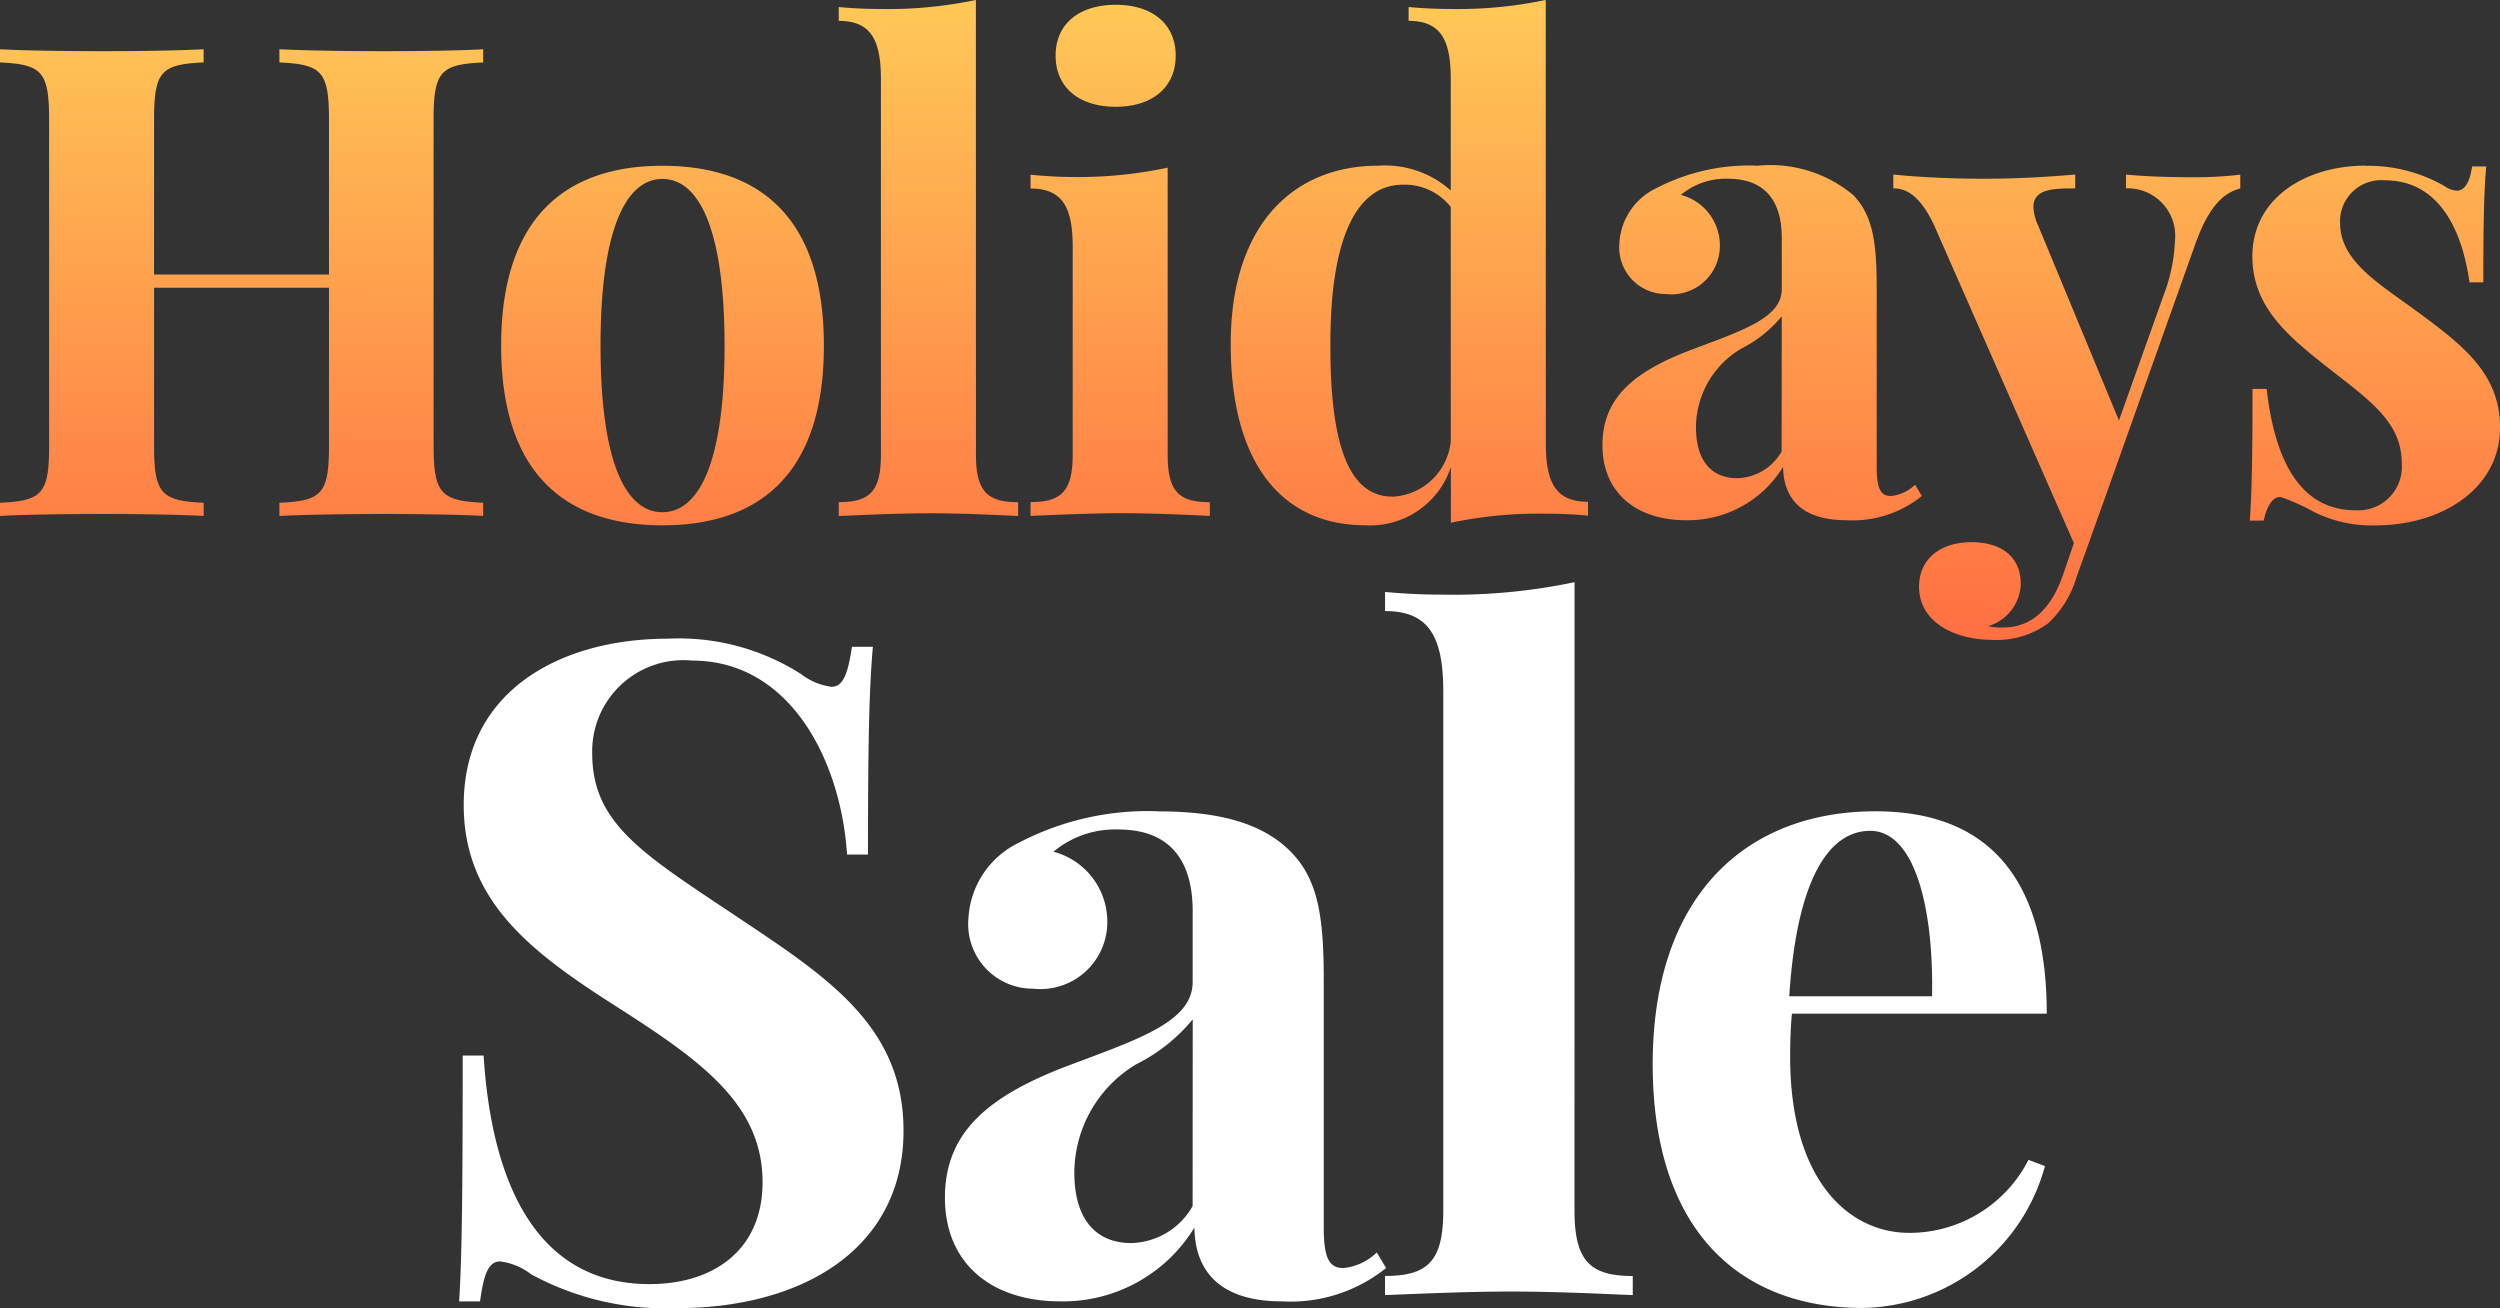 <svg xmlns="http://www.w3.org/2000/svg" xmlns:xlink="http://www.w3.org/1999/xlink" width="92.901" height="48.607" viewBox="0 0 92.901 48.607">
  <rect x="0" y="0" width="92.901" height="48.607" fill="#333333" stroke="none"/>
  <defs>
    <linearGradient id="linear-gradient" x1="0.604" y1="0.801" x2="0.61" gradientUnits="objectBoundingBox">
      <stop offset="0" stop-color="#ff3e37"/>
      <stop offset="1" stop-color="#ffc756"/>
    </linearGradient>
  </defs>
  <g id="Group_5889" data-name="Group 5889" transform="translate(-790.996 -278.791)">
    <g id="Group_5888" data-name="Group 5888" transform="translate(790.996 278.791)">
      <path id="Path_8091" data-name="Path 8091" d="M-150.936-67.832c-.8.048-2.213.072-3.72.072-1.423,0-2.942-.024-3.852-.072v.49c1.555.072,1.842.323,1.842,2.105v5.778h-6.5v-5.778c0-1.782.275-2.034,1.842-2.105v-.49c-.885.048-2.345.072-3.708.072-1.567,0-3.038-.024-3.864-.072v.49c1.543.072,1.83.323,1.83,2.105v12.153c0,1.782-.275,2.034-1.83,2.105v.49c.826-.048,2.3-.072,3.864-.072,1.364,0,2.823.024,3.708.072v-.49c-1.555-.072-1.842-.323-1.842-2.105v-5.885h6.5v5.885c0,1.782-.275,2.034-1.842,2.105v.49c.908-.048,2.428-.072,3.852-.072,1.507,0,2.918.024,3.72.072v-.49c-1.543-.072-1.842-.323-1.842-2.105V-65.236c0-1.782.275-2.034,1.842-2.105Zm6.661,4.33c-3.517,0-5.993,1.842-5.993,6.686s2.477,6.675,5.993,6.675,6-1.818,6-6.675-2.477-6.686-6.005-6.686Zm0,.49c1.34,0,2.309,1.818,2.309,6.2s-.969,6.184-2.309,6.184-2.3-1.794-2.3-6.184.968-6.2,2.3-6.2Zm11.648-6.651a15.878,15.878,0,0,1-3.577.335c-.491,0-1-.024-1.519-.072v.514c1.184,0,1.567.694,1.567,2.165V-52.76c0,1.364-.419,1.758-1.567,1.758v.514c.658-.024,2.117-.1,3.4-.1s2.642.072,3.266.1V-51c-1.136,0-1.567-.395-1.567-1.758Zm5.2.179c-1.376,0-2.237.718-2.237,1.89s.861,1.9,2.237,1.9c1.352,0,2.225-.718,2.225-1.9s-.875-1.89-2.227-1.89Zm1.927,6.052a15.9,15.9,0,0,1-3.577.347c-.491,0-1-.036-1.519-.083v.512c1.184,0,1.567.694,1.567,2.165v7.728c0,1.364-.43,1.758-1.567,1.758v.514c.646-.024,2.117-.1,3.386-.1s2.655.072,3.277.1V-51c-1.148,0-1.567-.395-1.567-1.758Zm14.049-6.232a15.808,15.808,0,0,1-3.577.335c-.49,0-1-.024-1.519-.072v.514c1.184,0,1.567.694,1.567,2.165v4.139a3.668,3.668,0,0,0-2.7-.921c-3.146,0-5.477,2.189-5.477,6.627,0,4.665,2.081,6.734,5,6.734a3.156,3.156,0,0,0,3.182-2.165v2.07a15.948,15.948,0,0,1,3.576-.334c.49,0,1,.024,1.519.072v-.516c-1.184,0-1.567-.694-1.567-2.153Zm-5.693,18.457c-1.411,0-2.321-1.435-2.309-5.622-.012-4.043,1-5.969,2.691-5.969a2.17,2.17,0,0,1,1.782.826v8.708A2.286,2.286,0,0,1-117.142-51.205Zm13.526-12.3a7.466,7.466,0,0,0-3.72.837,2.406,2.406,0,0,0-1.376,2.045,1.733,1.733,0,0,0,1.734,1.89,1.8,1.8,0,0,0,2-1.758,1.946,1.946,0,0,0-1.447-1.927,2.587,2.587,0,0,1,1.747-.6c1.447,0,2,.908,2,2.189v1.914c0,1.053-1.411,1.519-3.218,2.2-2.273.836-3.445,1.829-3.445,3.6s1.268,2.787,3.1,2.787a4.138,4.138,0,0,0,3.612-1.985c.012,1.053.562,1.985,2.356,1.985a4.1,4.1,0,0,0,2.8-.9l-.251-.419a1.491,1.491,0,0,1-.9.419c-.395,0-.526-.3-.526-1.089v-6.662c0-1.71-.156-2.691-.873-3.433A4.8,4.8,0,0,0-103.616-63.5Zm.933,10.622a1.953,1.953,0,0,1-1.652.993c-.873,0-1.531-.551-1.531-1.9A3.419,3.419,0,0,1-104.2-56.7a4.659,4.659,0,0,0,1.519-1.208Zm15.165-10.191c-.658,0-1.615-.024-2.367-.1v.513a1.764,1.764,0,0,1,1.818,1.95,6.3,6.3,0,0,1-.395,1.95l-1.686,4.725-3-7.236a1.906,1.906,0,0,1-.179-.694c0-.682.754-.694,1.555-.694v-.514c-.981.083-2.092.156-3.4.156-1.113,0-2.3-.048-3.361-.156v.514c.358,0,.933.12,1.519,1.376l5.192,11.807-.407,1.185c-.467,1.352-1.244,1.95-2.225,1.95a2.33,2.33,0,0,1-.562-.048,1.694,1.694,0,0,0,1.22-1.567c0-1.029-.742-1.555-1.83-1.555-1.184,0-1.95.646-1.95,1.652,0,1.411,1.483,1.974,2.655,1.974a3.242,3.242,0,0,0,2.141-.61,3.861,3.861,0,0,0,1.065-1.746l.945-2.632,3.445-9.677c.514-1.459,1.077-1.95,1.686-2.105v-.514a14.062,14.062,0,0,1-1.878.094Zm6.539-.431c-2.225,0-4.211,1.2-4.211,3.373,0,1.974,1.471,3.086,3.074,4.342,1.411,1.1,2.477,1.9,2.477,3.337A1.621,1.621,0,0,1-81.361-50.7c-2.057,0-3-1.854-3.3-4.509h-.526c0,2.477-.024,3.84-.1,4.892h.514c.12-.526.323-.873.6-.873a.349.349,0,0,1,.108.024,7.424,7.424,0,0,1,1.136.514,4.8,4.8,0,0,0,2.3.514c2.524,0,4.641-1.4,4.641-3.636,0-1.938-1.292-2.99-2.931-4.2-1.507-1.124-3.014-1.938-3.014-3.409a1.529,1.529,0,0,1,1.663-1.579c2.092,0,2.895,1.986,3.146,3.792h.514c0-2.177.024-3.373.108-4.306h-.526c-.083.61-.287.9-.574.9a.853.853,0,0,1-.443-.167A5.7,5.7,0,0,0-80.978-63.5Z" transform="translate(168.891 69.662)" fill="url(#linear-gradient)"/>
      <path id="Path_8092" data-name="Path 8092" d="M-105.1-100.44c-3.966,0-7.586,1.917-7.586,6.181,0,3.768,2.809,5.669,6.032,7.718,2.975,1.917,5.073,3.52,5.073,6.3,0,2.529-1.835,3.785-4.2,3.785-4.33,0-5.883-3.983-6.166-8.495h-.777c0,5.388-.033,7.553-.132,9.138h.777c.132-.975.3-1.486.743-1.486a2.356,2.356,0,0,1,1.156.479,10.454,10.454,0,0,0,5.437,1.256c4.545,0,8.4-2.132,8.4-6.594,0-3.669-2.512-5.5-5.718-7.635-3.785-2.545-5.85-3.652-5.85-6.379a3.388,3.388,0,0,1,3.719-3.454c3.619,0,5.52,3.685,5.751,7.206h.777c0-4.76.066-6.379.182-7.718h-.777c-.149.975-.314,1.486-.76,1.486a2.372,2.372,0,0,1-1.14-.479A8.443,8.443,0,0,0-105.1-100.44Zm18.209,6.413a10.328,10.328,0,0,0-5.14,1.156,3.322,3.322,0,0,0-1.9,2.826,2.4,2.4,0,0,0,2.4,2.611,2.487,2.487,0,0,0,2.76-2.429,2.686,2.686,0,0,0-2-2.661,3.574,3.574,0,0,1,2.413-.826c2,0,2.76,1.256,2.76,3.024v2.644c0,1.454-1.95,2.1-4.446,3.041-3.14,1.156-4.76,2.529-4.76,4.975,0,2.462,1.752,3.851,4.28,3.851a5.717,5.717,0,0,0,4.991-2.743c.017,1.454.777,2.743,3.256,2.743a5.665,5.665,0,0,0,3.867-1.239l-.347-.578A2.059,2.059,0,0,1-80-77.053c-.545,0-.727-.413-.727-1.5v-9.207c0-2.363-.215-3.719-1.206-4.743-1.093-1.124-2.779-1.52-4.96-1.52ZM-85.6-79.353a2.7,2.7,0,0,1-2.281,1.372c-1.206,0-2.115-.76-2.115-2.628a4.723,4.723,0,0,1,2.3-4.016,6.426,6.426,0,0,0,2.1-1.669Zm14.193-23.187a21.937,21.937,0,0,1-4.942.463c-.678,0-1.388-.033-2.1-.1v.711c1.636,0,2.164.96,2.164,2.993v19.285c0,1.884-.578,2.429-2.165,2.429v.711c.908-.033,2.925-.132,4.694-.132,1.752,0,3.652.1,4.512.132v-.709c-1.569,0-2.165-.545-2.165-2.429Zm12.425,24.179c-2.149,0-4.413-1.835-4.413-6.545,0-.545.017-1.107.066-1.6h9.469c0-5.305-2.413-7.52-6.363-7.52-4.809,0-8.28,3.124-8.28,9.4,0,6.181,3.239,9.056,7.8,9.056a7.132,7.132,0,0,0,6.776-5.272l-.612-.231a4.967,4.967,0,0,1-4.444,2.713ZM-60.422-93.3c1.652,0,2.363,2.843,2.3,6.148h-5.306C-63.149-91.532-61.942-93.3-60.422-93.3Z" transform="translate(129.918 124.174)" fill="#fff"/>
    </g>
  </g>
</svg>
